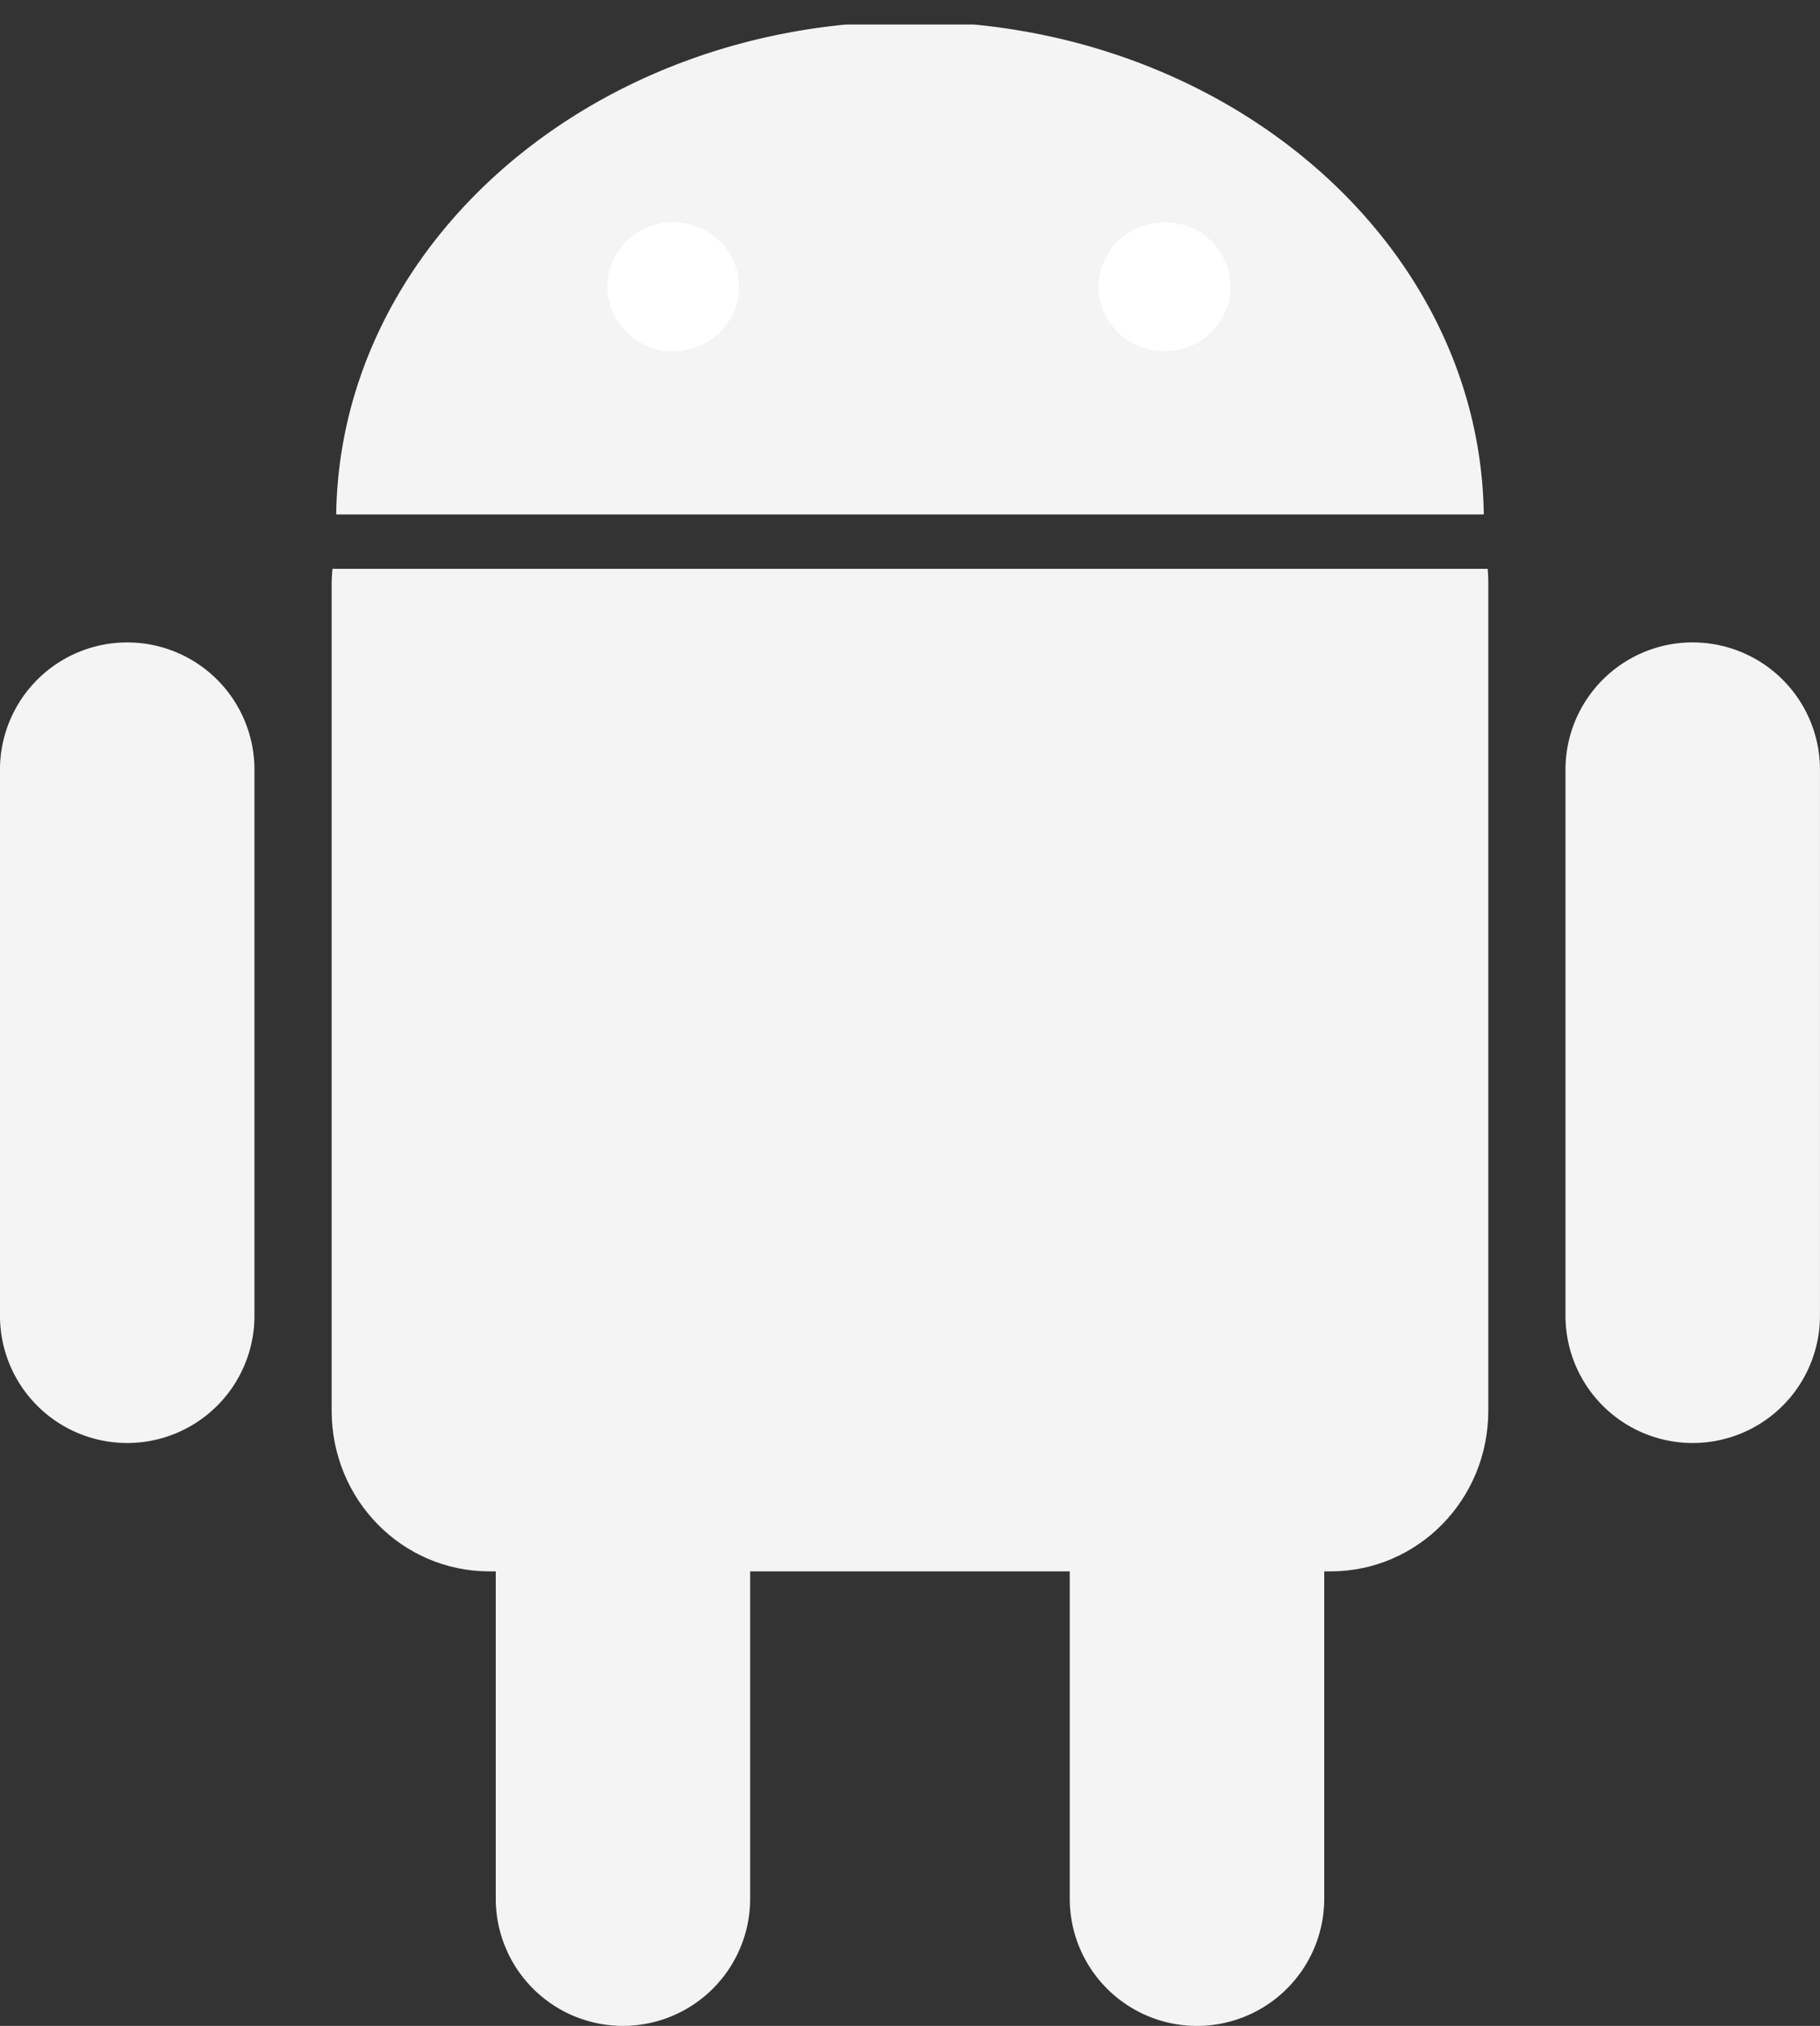 <svg id="Layer_1" data-name="Layer 1" xmlns="http://www.w3.org/2000/svg" viewBox="0 0 2231.93 2483.55"><rect x="0" y="0" width="2231.93" height="2483.55" fill="#333333" stroke="none"/><defs><style>.cls-1{fill:#f4f4f4;}.cls-2{fill:#fff;}</style></defs><title>android</title><path class="cls-1" d="M764,1518.52a156,156,0,0,1,156,156V2344A156,156,0,0,1,608,2344V1674.56a156,156,0,0,1,156-156Z" transform="translate(-0.04 -16.44)"/><path class="cls-1" d="M407.77,713.73c-.52,5.91-1,11.9-1,17.94V1745.86c0,109.07,86.33,196.94,193.5,196.94H1631.67c107.19,0,193.52-87.88,193.52-196.94V731.67c0-6-.21-12-.72-17.94Z" transform="translate(-0.04 -16.44)"/><path class="cls-1" d="M1468,1518.52a156,156,0,0,1,156,156V2344a156,156,0,1,1-312.08,0V1674.56a156,156,0,0,1,156-156ZM156.09,804a156,156,0,0,1,156,156v669.39a156,156,0,0,1-312.08,0V960A156.05,156.05,0,0,1,156.09,804Zm1919.84,0a156.05,156.05,0,0,1,156,156v669.39a156,156,0,0,1-312.08,0V960a156.06,156.06,0,0,1,156-156.06ZM412.33,647.1c4.34-311.52,276.24-566.94,625.25-600.6h156.83c349,33.68,620.91,289.11,625.25,600.6Z" transform="translate(-0.04 -16.44)"/><path class="cls-1" d="M466.6,16.44,631.2,301.55M1765.42,16.44,1600.81,301.55" transform="translate(-0.04 -16.44)"/><path class="cls-2" d="M906.38,367.93c.13,43.54-35.91,78.95-80.51,79.07s-80.82-35.09-81-78.63v-.44c-.12-43.56,35.92-78.95,80.5-79.07s80.83,35.06,81,78.63Zm602.61,0c.14,43.54-35.9,78.95-80.5,79.07s-80.82-35.09-81-78.63v-.44c-.12-43.56,35.92-78.95,80.5-79.07s80.82,35.06,81,78.63Z" transform="translate(-0.04 -16.44)"/></svg>